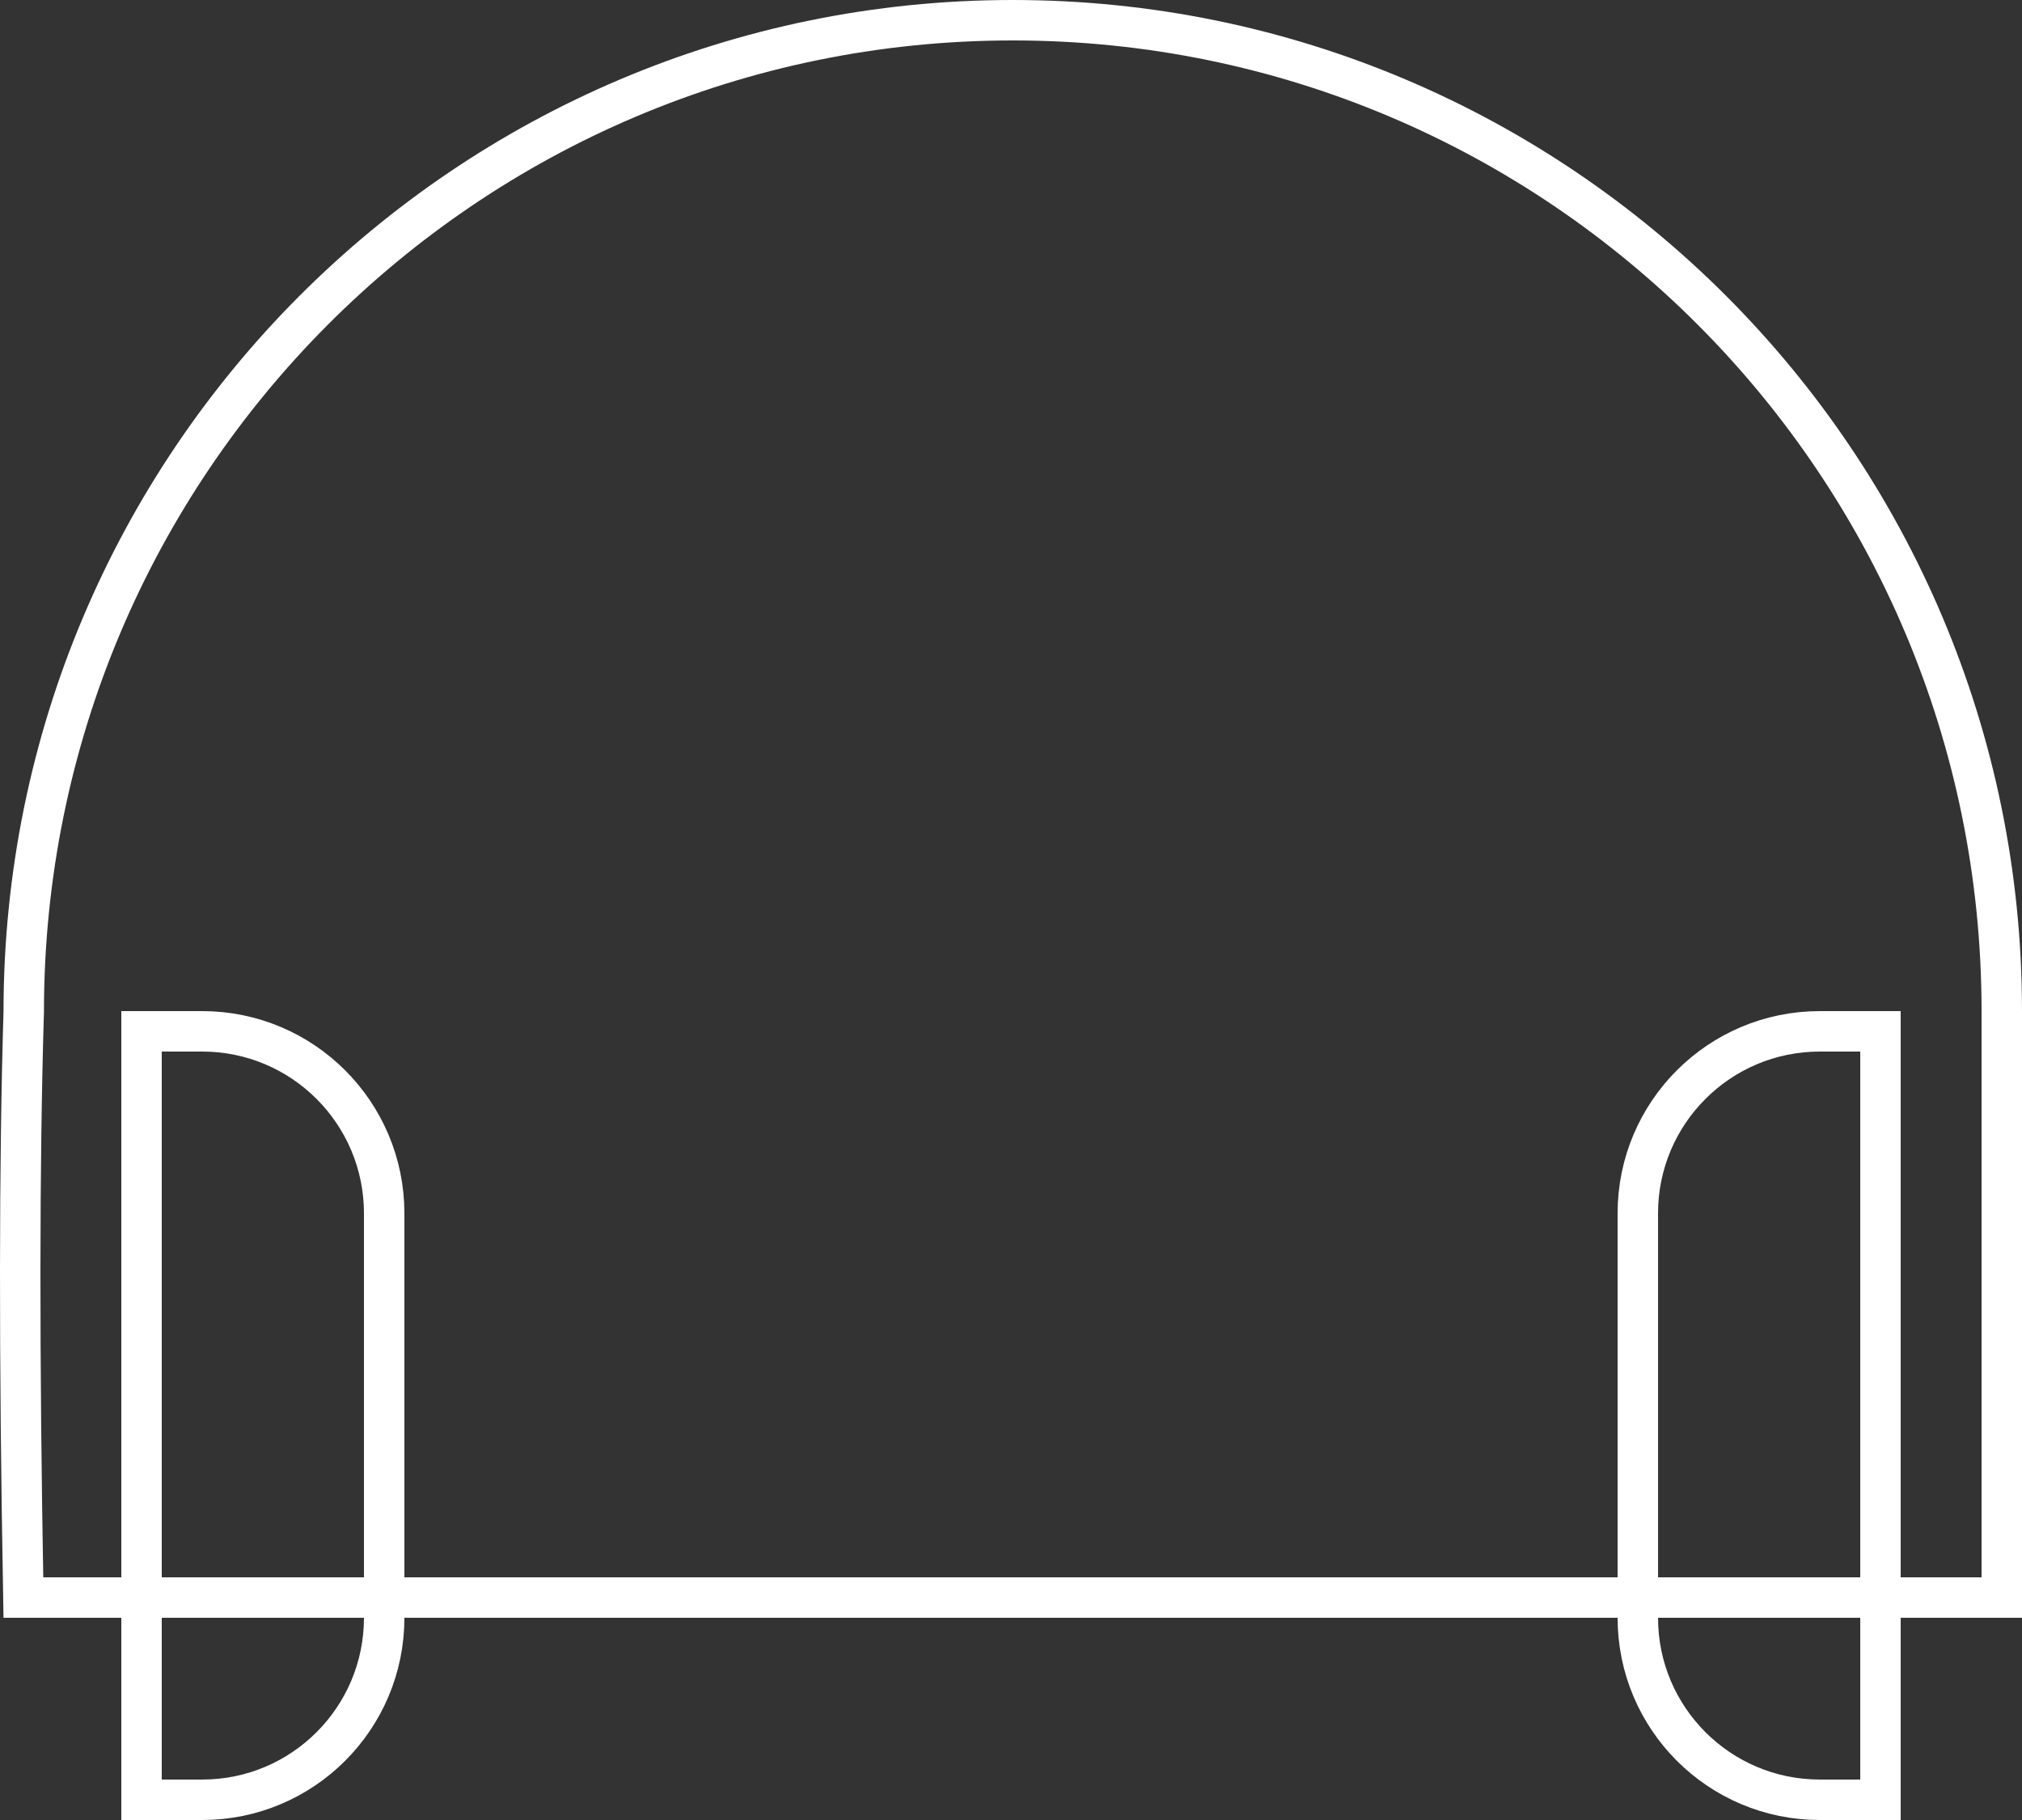 <?xml version="1.0" encoding="UTF-8"?>
<svg width="50px" height="45px" viewBox="0 0 50 45" version="1.1" xmlns="http://www.w3.org/2000/svg" xmlns:xlink="http://www.w3.org/1999/xlink">
    <rect x="0" y="0" width="50" height="45" fill="#333333" stroke="none"/>
    <!-- Generator: sketchtool 52.6 (67491) - http://www.bohemiancoding.com/sketch -->
    <title>B37C7CA6-89A6-469D-A8AB-925786FA80D0@1x</title>
    <desc>Created with sketchtool.</desc>
    <g id="UI" stroke="none" stroke-width="1" fill="none" fill-rule="evenodd">
        <g id="00a_home" transform="translate(-750, -500)" fill-rule="nonzero" stroke="#FFFFFF">
            <g id="son_zone" transform="translate(700, 450)">
                <g id="media/icon_casque_clair" transform="translate(50, 50)">
                    <g>
                        <path d="M3.5,25.5 L3.5,44.5 L5,44.5 C7.485,44.5 9.5,42.485 9.5,40 L9.5,30 C9.5,27.515 7.485,25.5 5,25.5 L3.5,25.5 Z" id="Rectangle"></path>
                        <path d="M46.5,44.5 L46.5,25.5 L45,25.5 C42.515,25.5 40.5,27.515 40.5,30 L40.5,40 C40.5,42.485 42.515,44.5 45,44.5 L46.5,44.5 Z" id="Rectangle"></path>
                        <path d="M49.5,39.5 C49.5,32.175 49.5,32.022 49.5,25 C49.5,11.469 38.55,0.5 25.044,0.5 C11.537,0.5 0.587,11.469 0.587,25.015 C0.474,28.708 0.471,33.537 0.578,39.5 L49.5,39.5 Z" id="Oval"></path>
                    </g>
                </g>
            </g>
        </g>
    </g>
</svg>